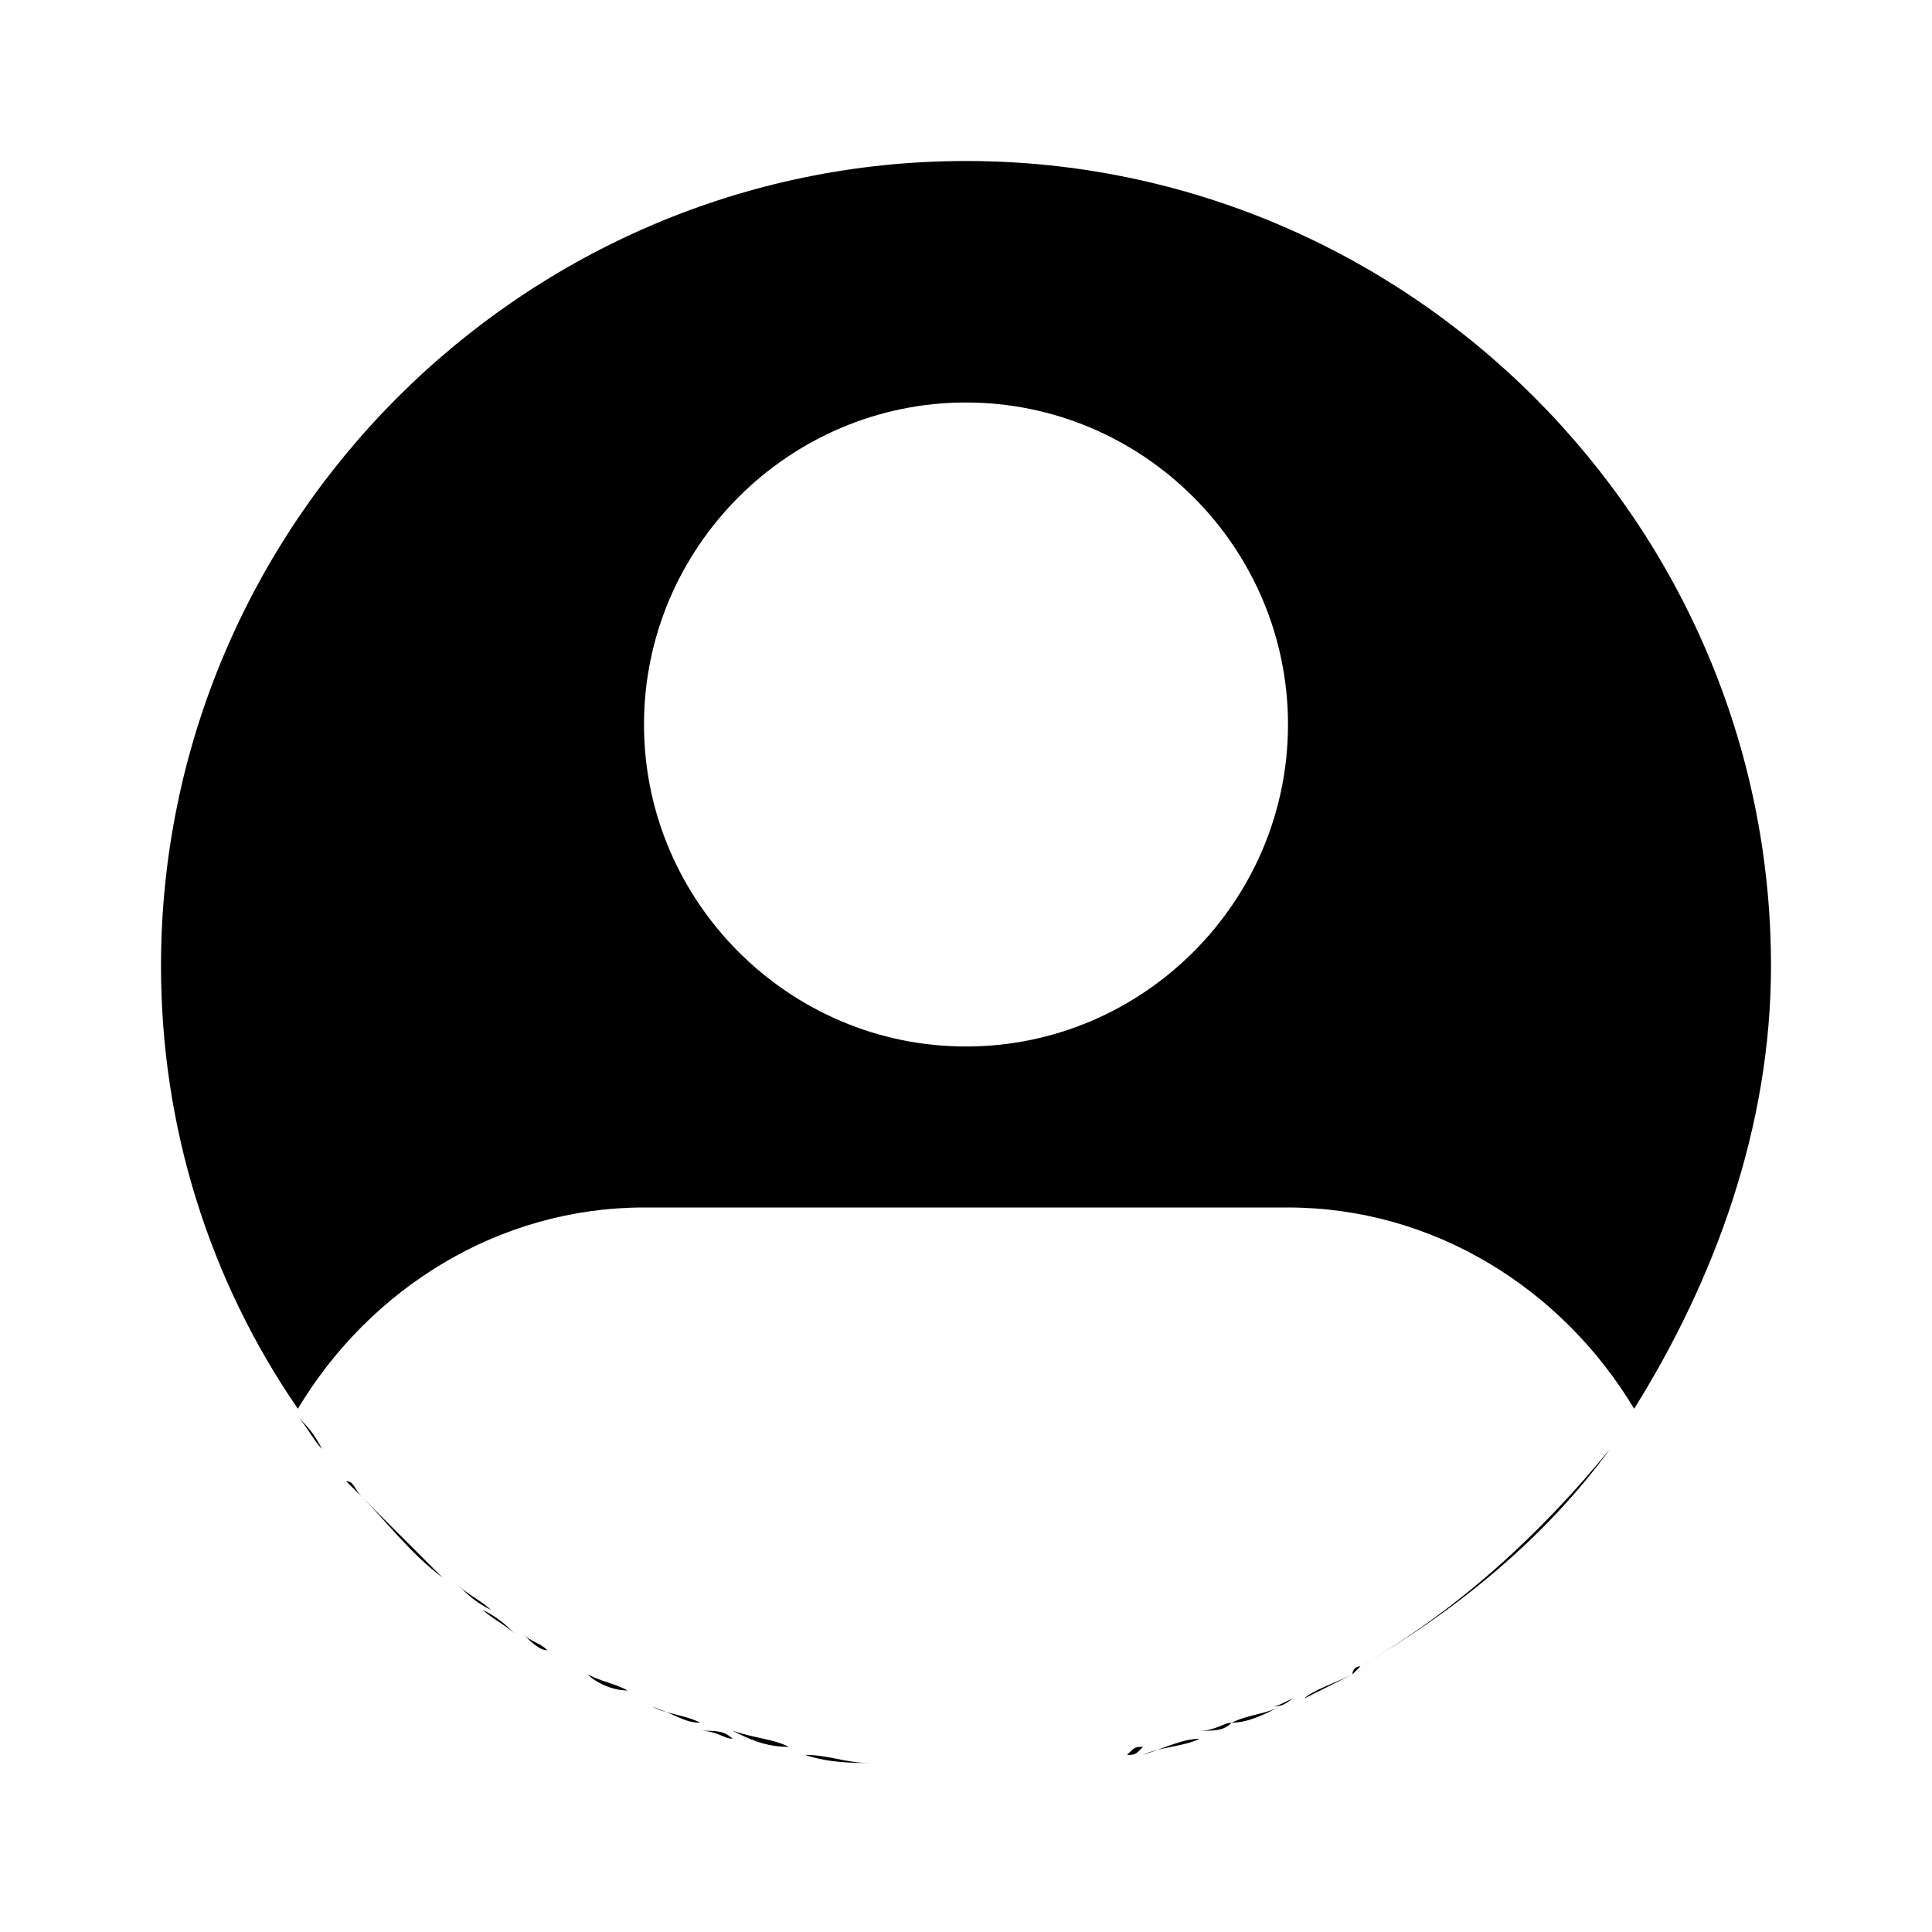 <?xml version="1.0" encoding="utf-8"?>
<!-- Generator: Adobe Illustrator 23.0.1, SVG Export Plug-In . SVG Version: 6.00 Build 0)  -->
<svg version="1.1" id="Layer_1" xmlns="http://www.w3.org/2000/svg" xmlns:xlink="http://www.w3.org/1999/xlink" x="0px" y="0px"
	 viewBox="0 0 24 24" style="enable-background:new 0 0 24 24;" xml:space="preserve">
<g>
	<path d="M6.4,20.3c-0.1-0.1-0.3-0.2-0.4-0.3C6.2,20.1,6.3,20.2,6.4,20.3z"/>
	<path d="M4.5,18.6c-0.1-0.1-0.1-0.2-0.2-0.2C4.3,18.4,4.4,18.5,4.5,18.6z"/>
	<path d="M12,22C12,22,12,22,12,22C12,22,12,22,12,22C12,22,12,22,12,22z"/>
	<path d="M5.6,19.7c-0.1-0.1-0.1-0.1-0.2-0.2C5.5,19.6,5.6,19.7,5.6,19.7z"/>
	<path d="M11,21.9c-0.1,0-0.1,0-0.2,0C10.9,21.9,10.9,21.9,11,21.9z"/>
	<path d="M7.3,20.8c-0.2-0.1-0.3-0.2-0.5-0.3C7,20.6,7.1,20.7,7.3,20.8z"/>
	<path d="M9.1,21.6c-0.1,0-0.2-0.1-0.4-0.1C8.9,21.5,9,21.5,9.1,21.6z"/>
	<path d="M14.2,21.7c-0.1,0-0.1,0-0.2,0.1C14.1,21.8,14.1,21.8,14.2,21.7z"/>
	<path d="M8.2,21.2C8,21.2,7.9,21.1,7.8,21C7.9,21.1,8,21.2,8.2,21.2z"/>
	<path d="M20,18c0.1-0.1,0.2-0.3,0.3-0.4C20.2,17.7,20.1,17.9,20,18z"/>
	<path d="M16.9,20.7c0,0-0.1,0.1-0.1,0.1C16.8,20.8,16.8,20.7,16.9,20.7z"/>
	<path d="M16.1,21.1c-0.1,0-0.2,0.1-0.3,0.1C16,21.2,16,21.1,16.1,21.1z"/>
	<path d="M10,21.8c-0.1,0-0.2,0-0.3-0.1C9.8,21.8,9.9,21.8,10,21.8z"/>
	<path d="M8,15h8c1.8,0,3.4,1,4.3,2.5c1-1.6,1.7-3.5,1.7-5.5c0-5.5-4.5-10-10-10S2,6.5,2,12c0,2,0.6,3.9,1.7,5.5C4.6,16,6.2,15,8,15
		z M12,5c2.2,0,4,1.8,4,4s-1.8,4-4,4s-4-1.8-4-4S9.8,5,12,5z"/>
	<path d="M4,18c-0.1-0.1-0.2-0.3-0.3-0.4C3.8,17.7,3.9,17.8,4,18z"/>
	<path d="M15.3,21.4c-0.1,0-0.2,0.1-0.4,0.1C15.1,21.5,15.2,21.5,15.3,21.4z"/>
	<path d="M14.9,21.6c-0.2,0.1-0.5,0.1-0.7,0.2C14.5,21.7,14.7,21.6,14.9,21.6z"/>
	<path d="M10.8,21.9c-0.3,0-0.5-0.1-0.8-0.1C10.3,21.9,10.6,21.9,10.8,21.9z"/>
	<path d="M14,21.8c-0.6,0.1-1.3,0.2-2,0.2C12.7,22,13.4,21.9,14,21.8z"/>
	<path d="M12,22c-0.3,0-0.6,0-1,0C11.3,22,11.6,22,12,22z"/>
	<path d="M16.8,20.8c-0.2,0.1-0.4,0.2-0.6,0.3C16.3,21,16.6,20.9,16.8,20.8z"/>
	<path d="M15.9,21.2c-0.2,0.1-0.4,0.1-0.6,0.2C15.5,21.4,15.7,21.3,15.9,21.2z"/>
	<path d="M20.3,17.5C20.3,17.5,20.3,17.5,20.3,17.5C20.3,17.5,20.3,17.5,20.3,17.5C20.3,17.5,20.3,17.5,20.3,17.5z"/>
	<path d="M4.3,18.4C4.2,18.2,4.1,18.1,4,18C4.1,18.1,4.2,18.2,4.3,18.4z"/>
	<path d="M3.7,17.5C3.7,17.5,3.7,17.5,3.7,17.5C3.7,17.5,3.7,17.5,3.7,17.5C3.7,17.5,3.7,17.5,3.7,17.5z"/>
	<path d="M9.8,21.7c-0.2-0.1-0.4-0.1-0.7-0.2C9.3,21.6,9.5,21.7,9.8,21.7z"/>
	<path d="M4.5,18.6c0.3,0.3,0.6,0.7,1,1C5.1,19.2,4.8,18.9,4.5,18.6z"/>
	<path d="M8.7,21.4c-0.2-0.1-0.4-0.1-0.6-0.2C8.4,21.3,8.5,21.4,8.7,21.4z"/>
	<path d="M16.9,20.7c1.2-0.7,2.2-1.6,3.1-2.7C19.2,19.1,18.1,20,16.9,20.7z"/>
	<path d="M6.1,20c-0.1-0.1-0.3-0.2-0.4-0.3C5.8,19.8,5.9,19.9,6.1,20z"/>
	<path d="M7.8,21c-0.2-0.1-0.3-0.1-0.5-0.2C7.4,20.9,7.6,21,7.8,21z"/>
	<path d="M6.5,20.3c0.1,0.1,0.2,0.1,0.3,0.2C6.7,20.5,6.6,20.4,6.5,20.3C6.5,20.3,6.5,20.3,6.5,20.3z"/>
</g>
</svg>
